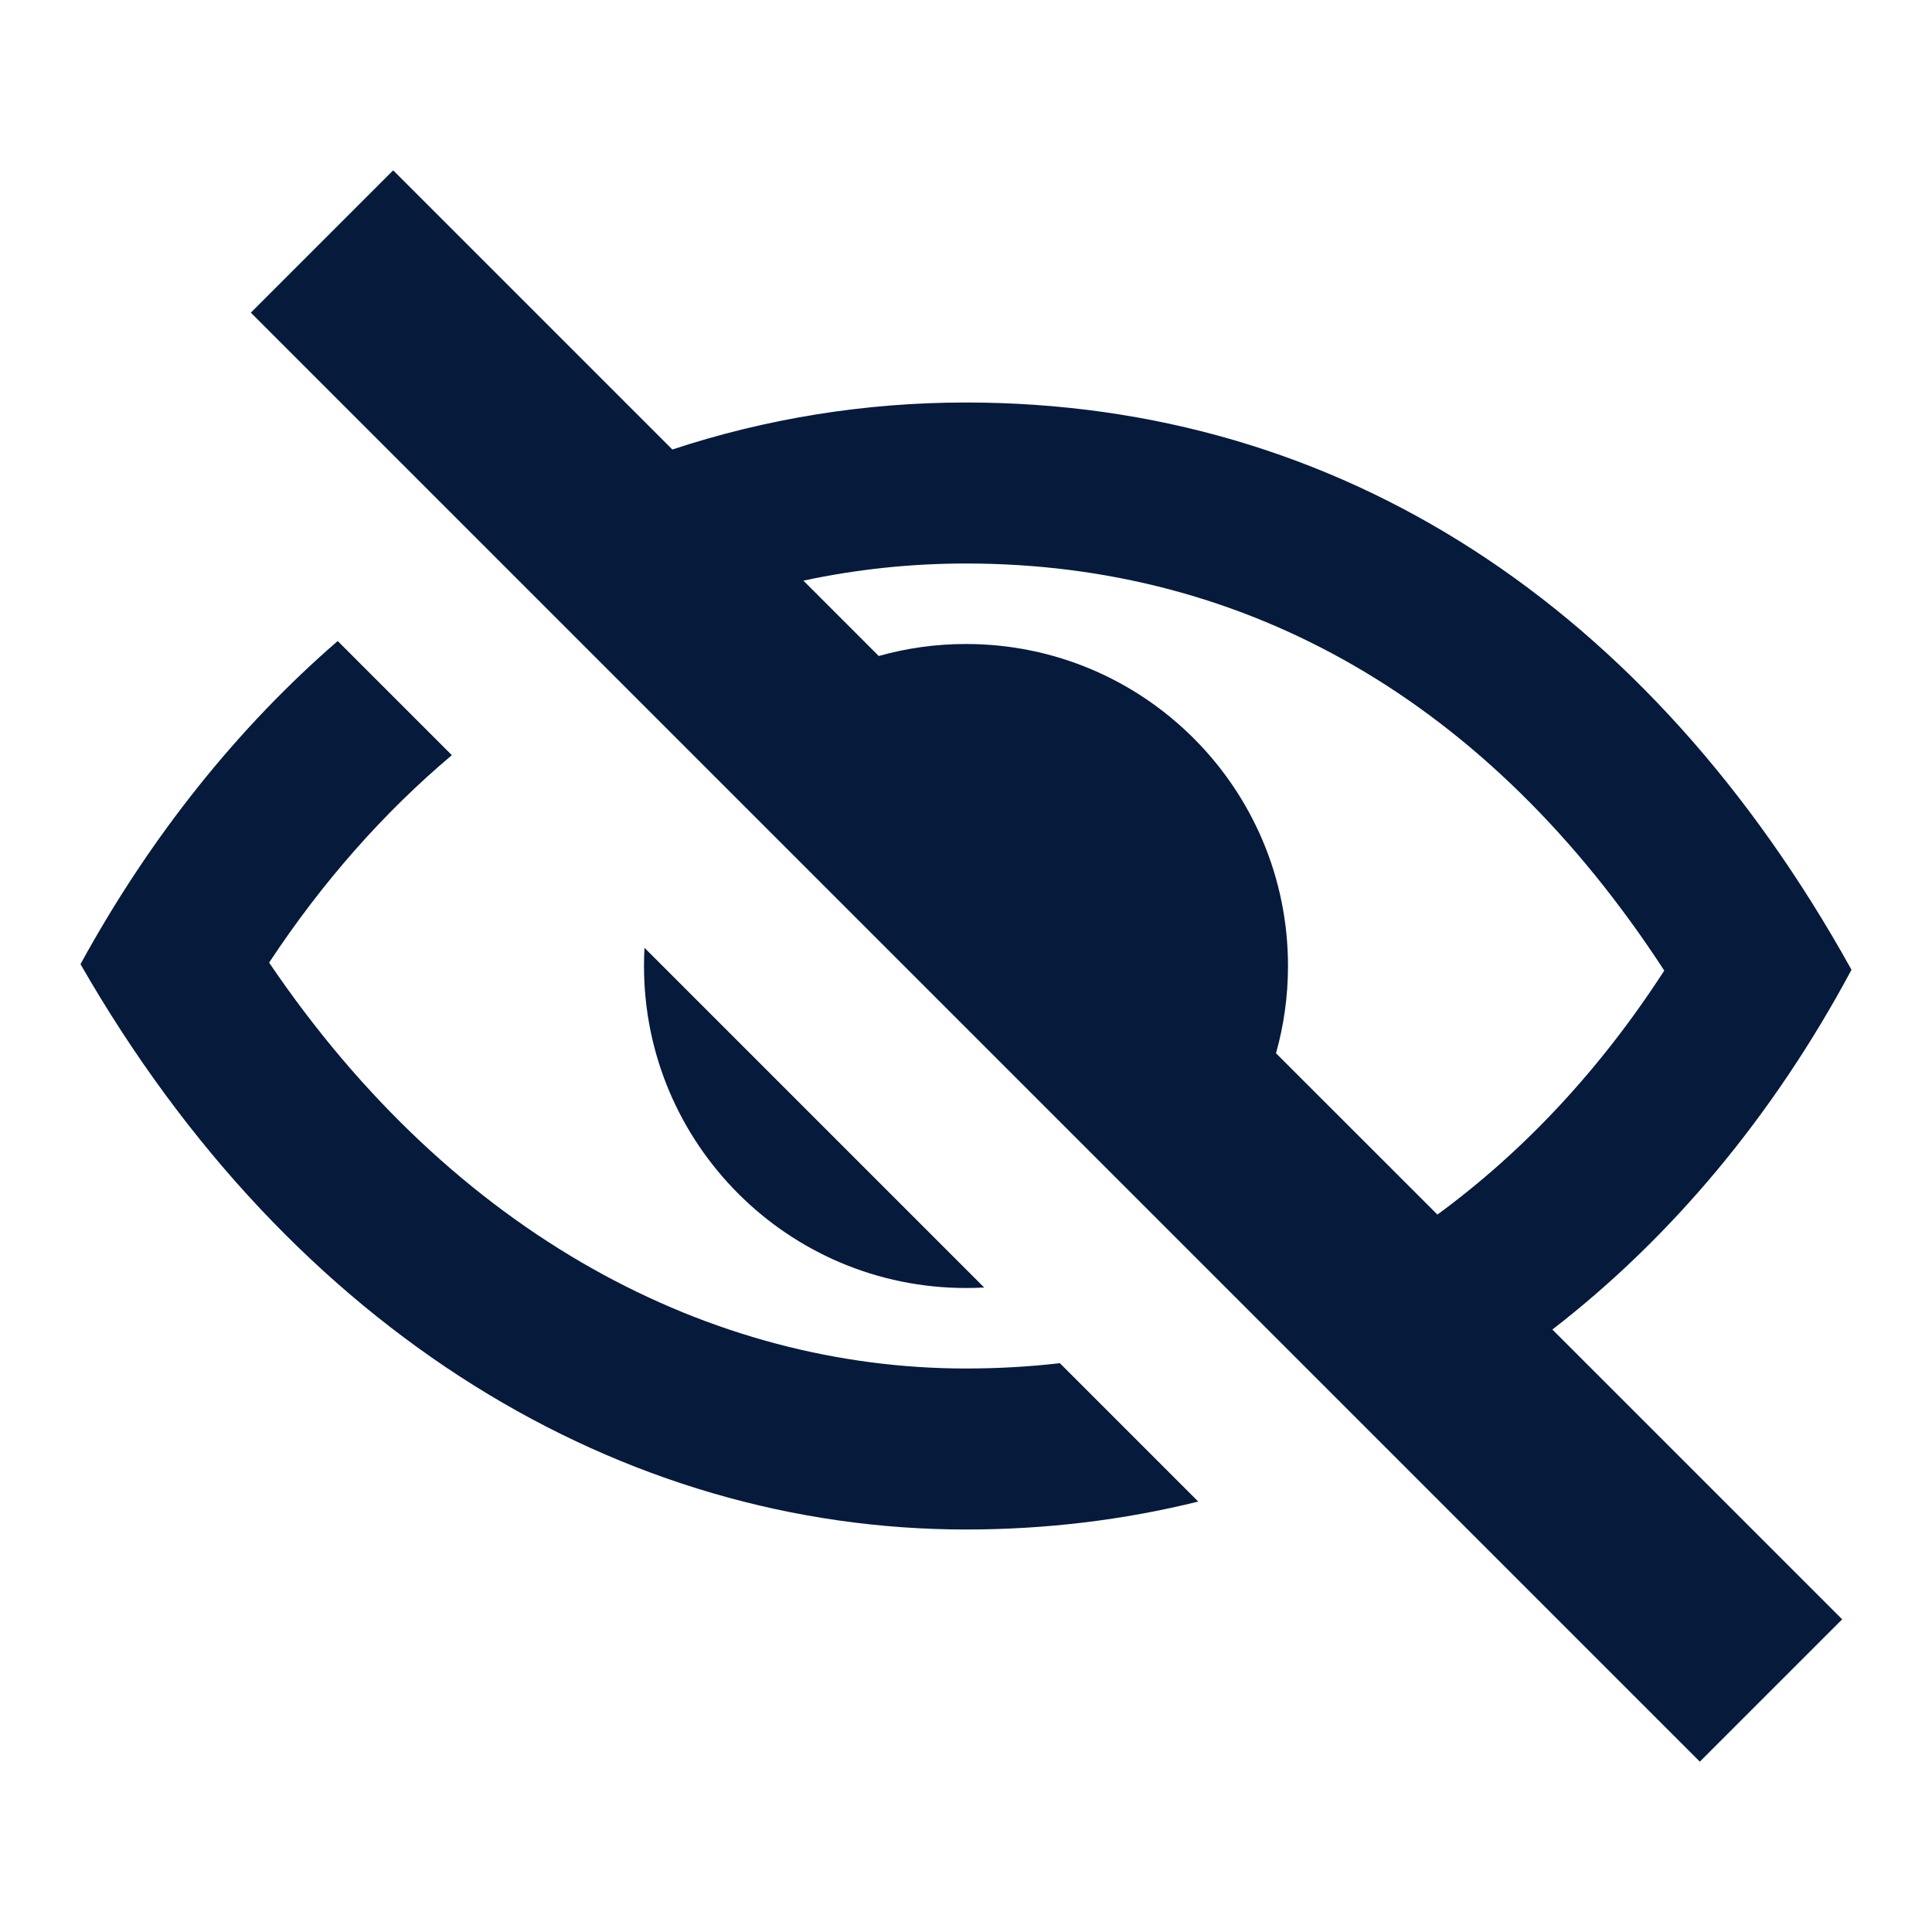<svg width="24" height="24" viewBox="0 0 24 24" fill="none" xmlns="http://www.w3.org/2000/svg">
<path fill-rule="evenodd" clip-rule="evenodd" d="M3.116 3.884L21.116 21.884L22.884 20.116L19.284 16.516C20.763 15.373 22.027 13.864 23 12.047C20.502 7.543 16.652 5 12 5C10.747 5 9.521 5.198 8.352 5.584L4.884 2.116L3.116 3.884ZM9.98 7.213L10.916 8.149C11.261 8.052 11.624 8 12 8C14.209 8 16 9.791 16 12C16 12.376 15.948 12.739 15.851 13.084L17.856 15.088C18.927 14.303 19.879 13.287 20.674 12.057C18.495 8.707 15.484 7 12 7C11.318 7 10.643 7.071 9.98 7.213ZM12.226 15.994L8.006 11.774C8.002 11.849 8 11.924 8 12C8 14.209 9.791 16 12 16C12.076 16 12.151 15.998 12.226 15.994ZM3.343 11.958C4.011 10.946 4.776 10.086 5.613 9.381L4.195 7.963C2.96 9.033 1.875 10.379 1 11.977C3.635 16.573 7.737 19 12 19C12.994 19 13.96 18.882 14.885 18.653L13.166 16.934C12.783 16.978 12.394 17 12 17C8.844 17 5.65 15.363 3.343 11.958Z" fill="#061A3C"/>
</svg>
